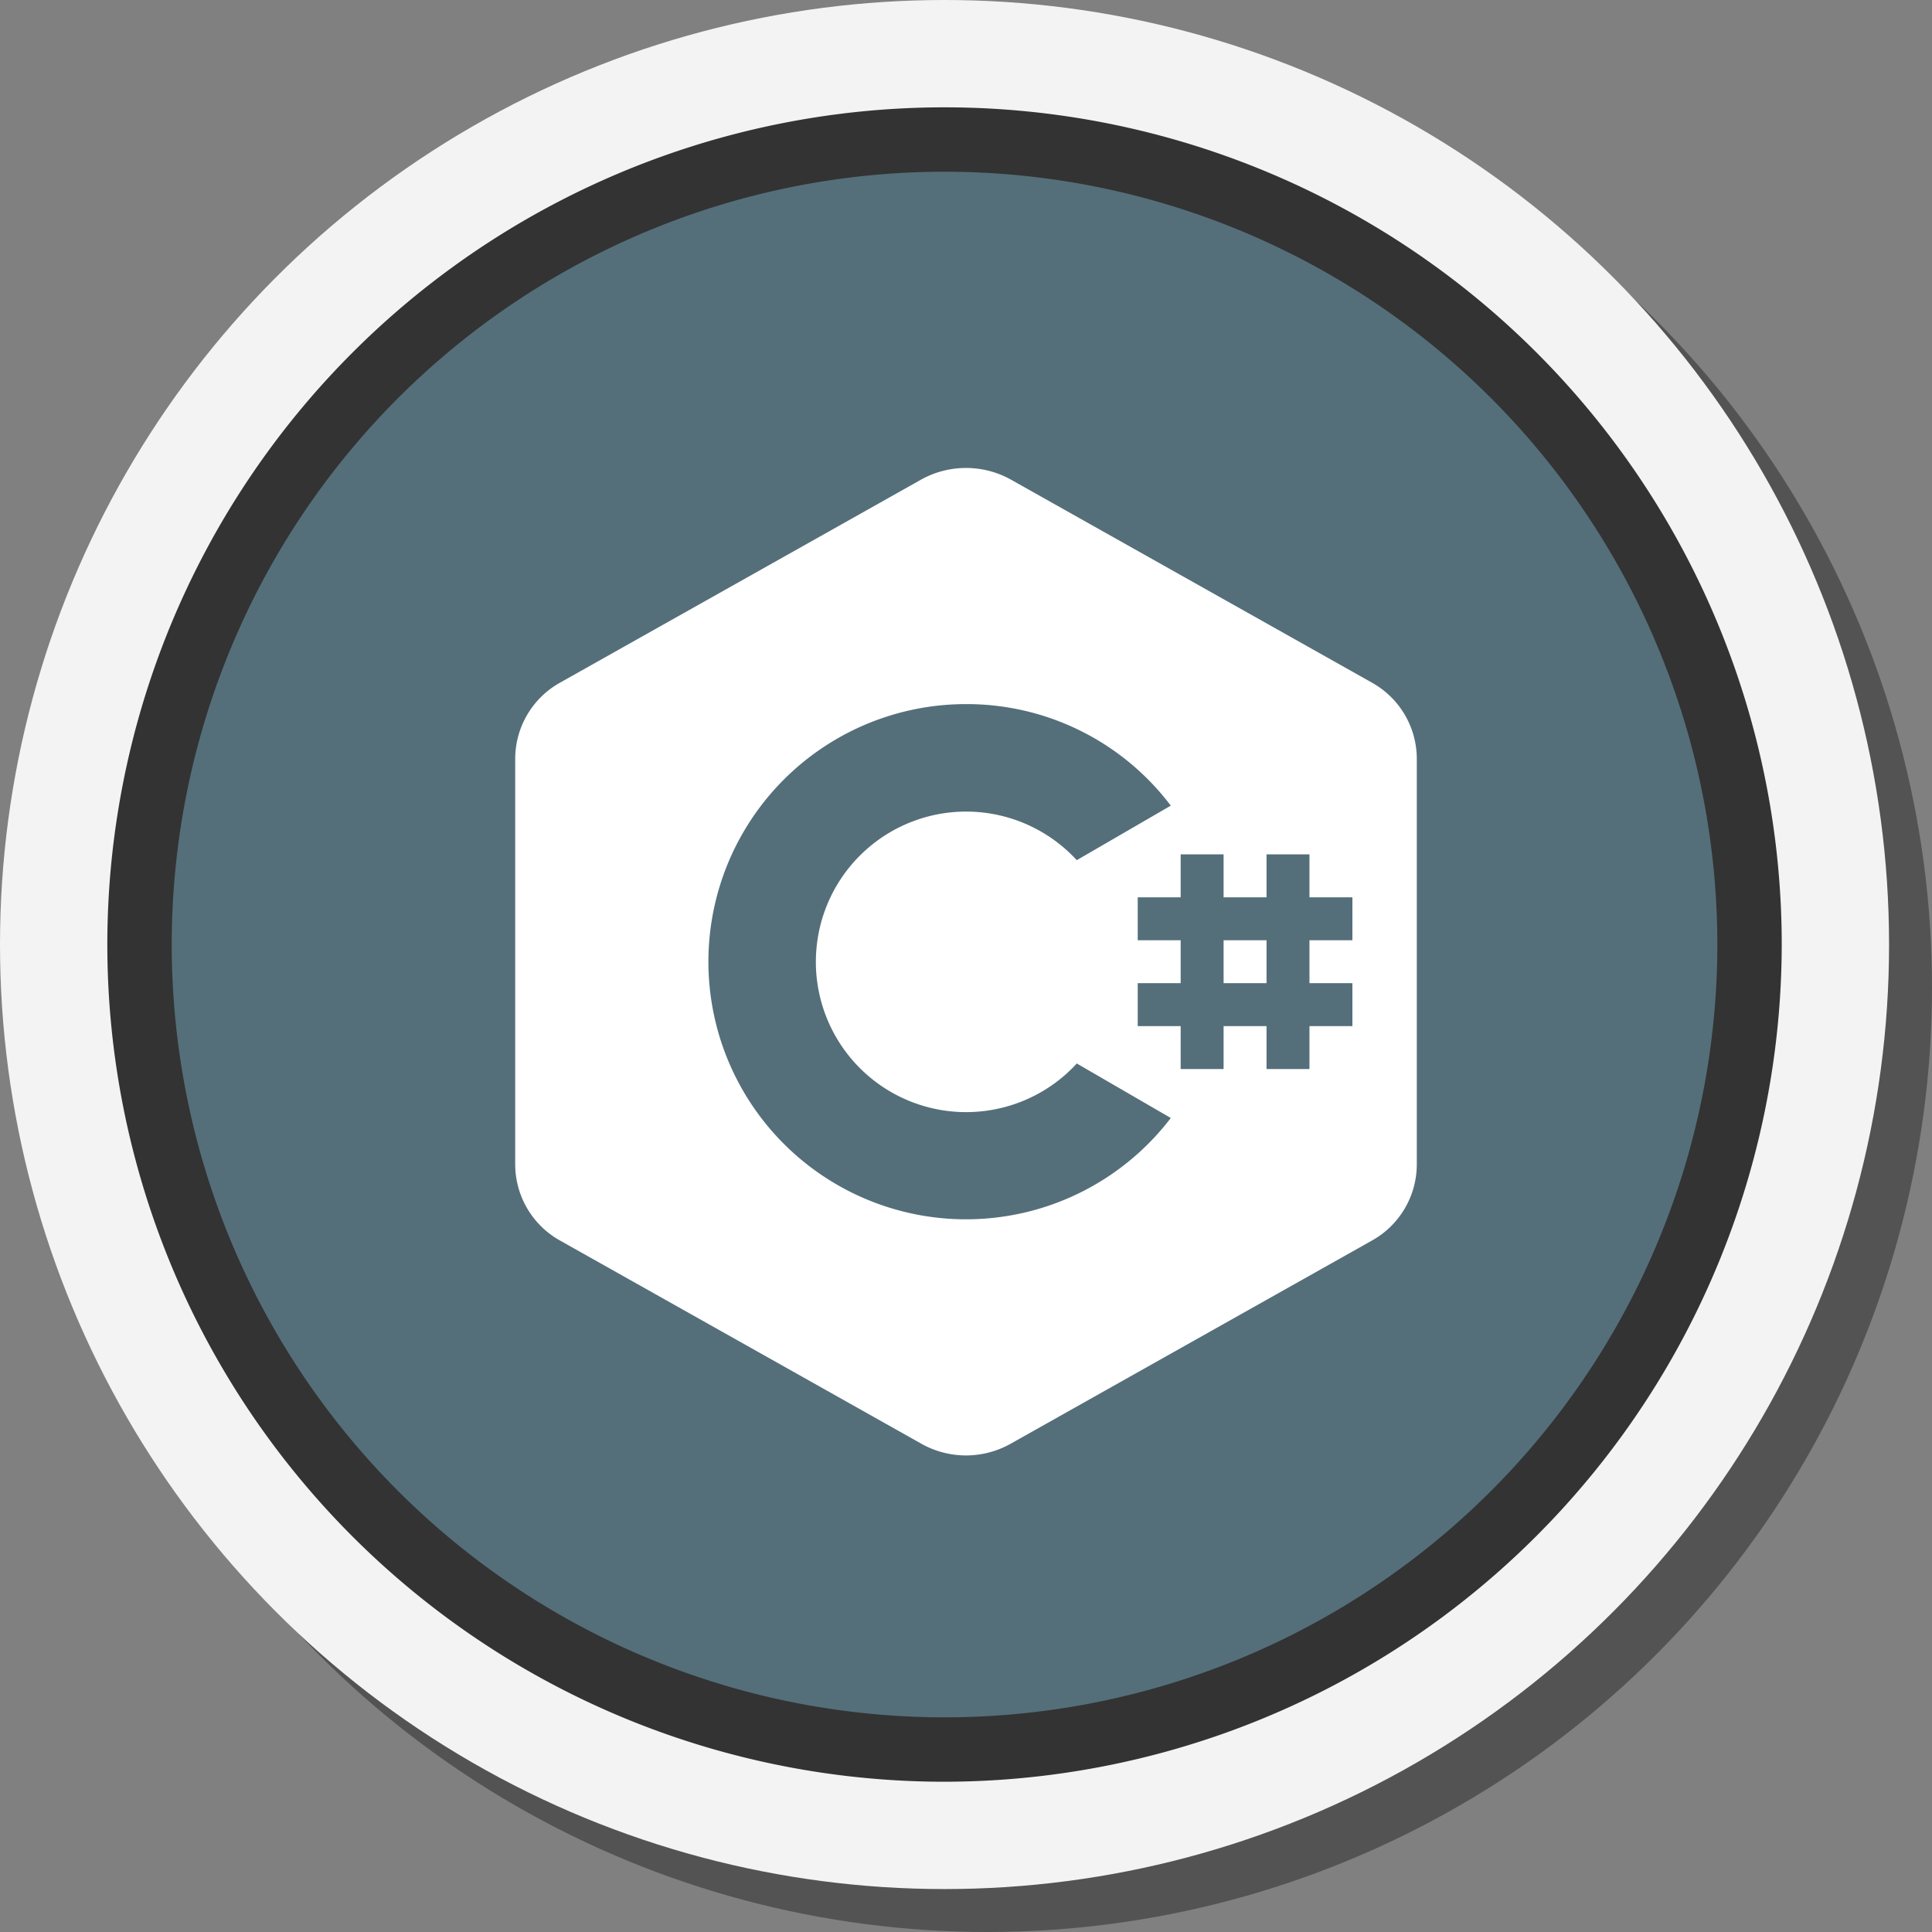 <svg id="Layer_1" data-name="Layer 1" xmlns="http://www.w3.org/2000/svg" viewBox="0 0 90 90"><rect x="0" y="0" width="90" height="90" fill="#808080" stroke="none"/><defs><style>.cls-1{fill:#010101;isolation:isolate;opacity:0.35;}.cls-2{fill:#f3f3f3;}.cls-3{fill:#546f7a;}.cls-4{fill:#333;}.cls-5{fill:#fff;}</style></defs><circle class="cls-1" cx="46" cy="46" r="44"/><circle class="cls-2" cx="44" cy="44" r="44"/><path class="cls-3" d="M44,6.5A37.5,37.5,0,1,0,81.5,44,37.5,37.5,0,0,0,44,6.5Z"/><path class="cls-4" d="M44,83A39,39,0,1,1,83,44,39.05,39.05,0,0,1,44,83ZM44,8A36,36,0,1,0,80,44,36,36,0,0,0,44,8Z"/><path class="cls-5" d="M45,21.8a4.28,4.28,0,0,0-2.07.53L26.09,31.8A4.07,4.07,0,0,0,24,35.33V54.26a4.07,4.07,0,0,0,2.09,3.53l16.84,9.47a4.24,4.24,0,0,0,4.14,0l16.84-9.47A4.07,4.07,0,0,0,66,54.26V35.33a4.07,4.07,0,0,0-2.09-3.53L47.07,22.33A4.28,4.28,0,0,0,45,21.8Zm0,11a11.91,11.91,0,0,1,9.54,4.73l-4.38,2.54A7,7,0,1,0,49.7,50c.16-.15.32-.3.46-.46l4.38,2.54A12,12,0,1,1,45,32.8Zm10,7h2v2h2v-2h2v2h2v2H61v2h2v2H61v2H59v-2H57v2H55v-2H53v-2h2v-2H53v-2h2Zm2,4v2h2v-2Z"/></svg>